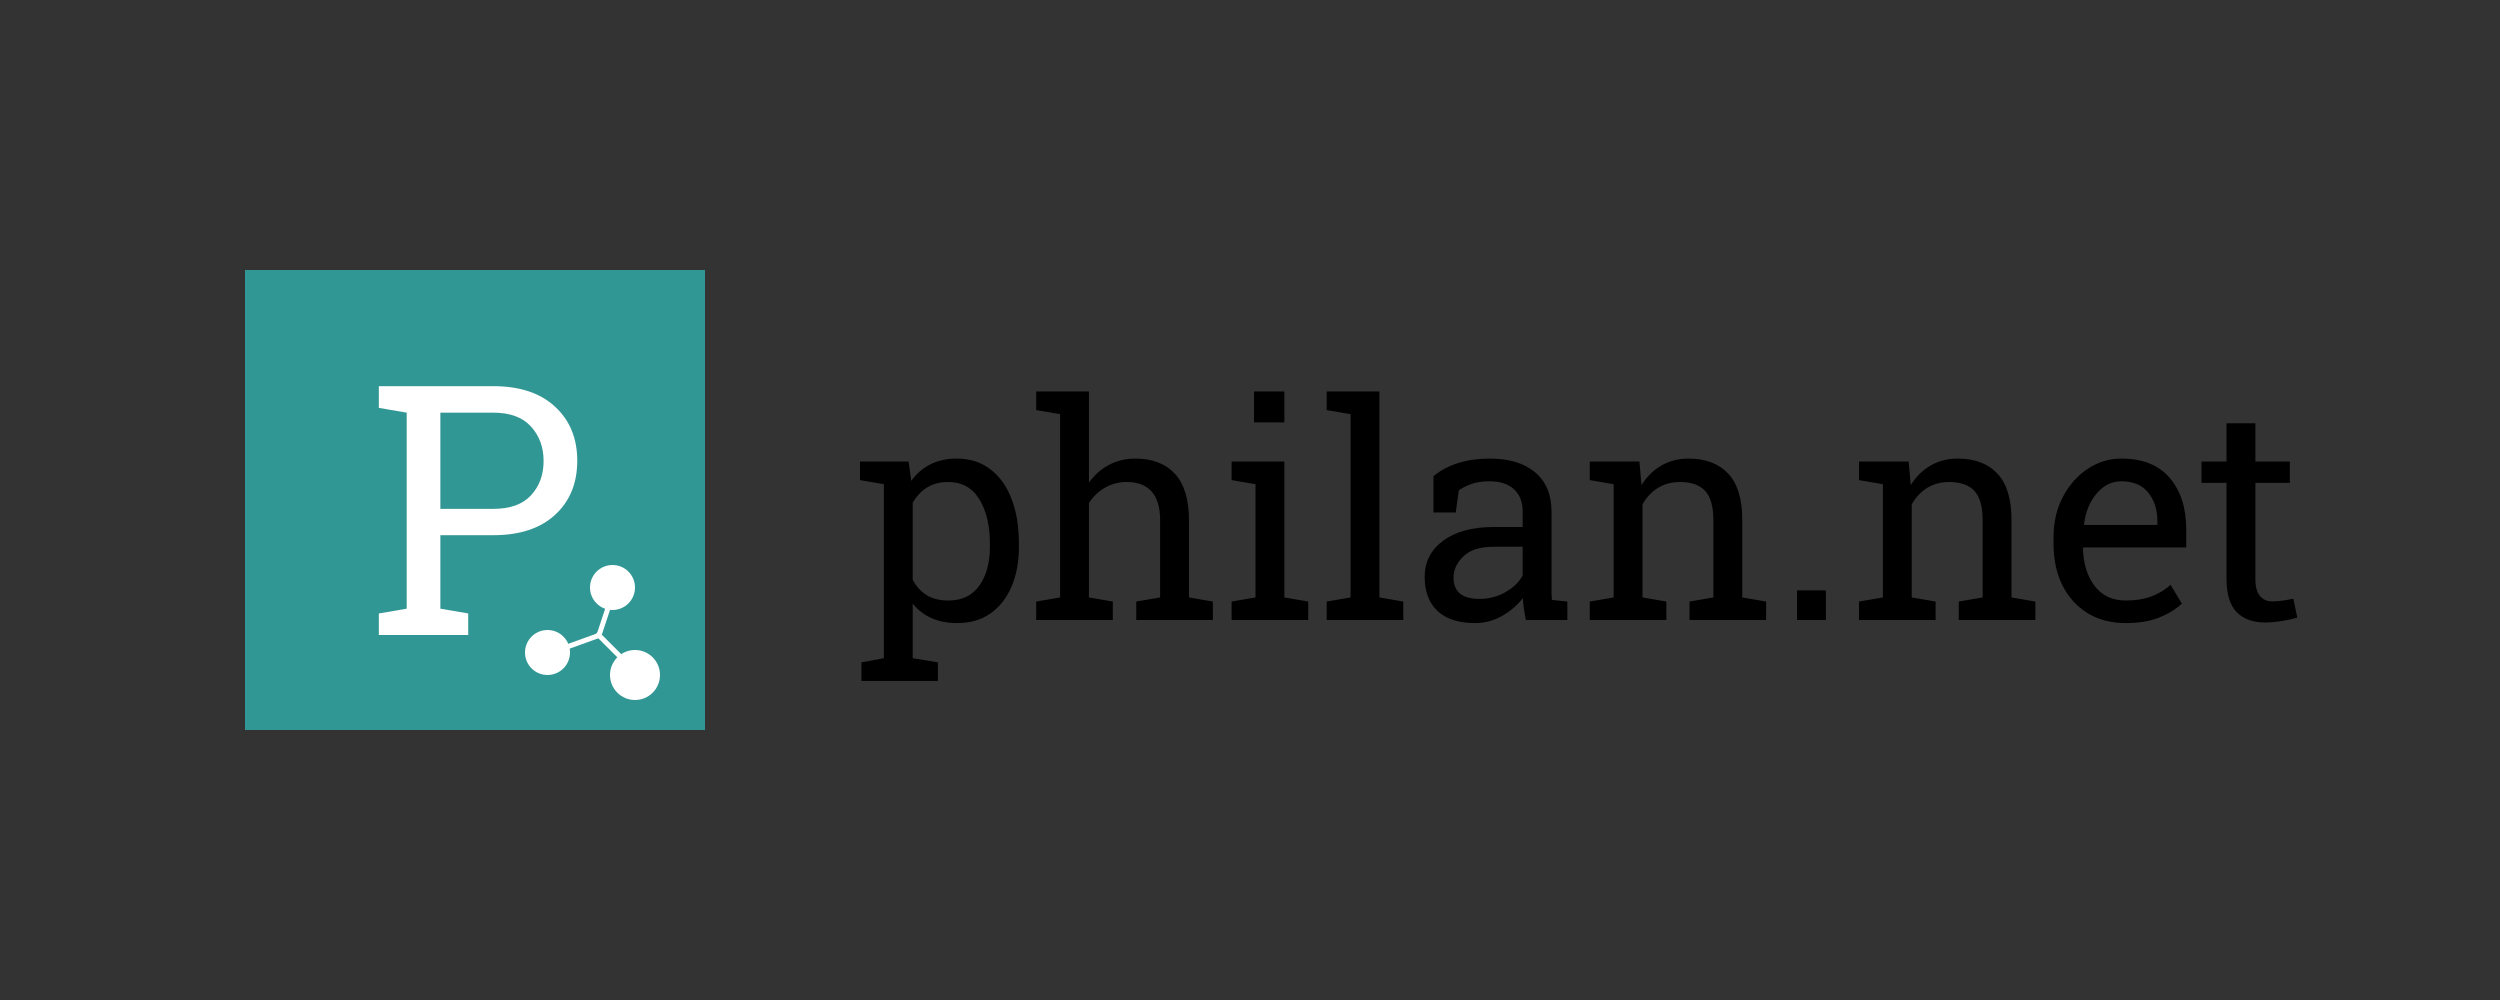 <svg width="500" height="200" viewBox="0 0 500 200" fill="none" xmlns="http://www.w3.org/2000/svg">
    <rect x="0" y="0" width="500" height="200" fill="#333333" stroke="none"/>
    <path d="M49 66C49 59.373 54.373 54 61 54H129C135.627 54 141 59.373 141 66V134C141 140.627 135.627 146 129 146H61C54.373 146 49 140.627 49 134V66Z"
          fill="white"/>
    <rect x="49" y="54" width="92" height="92" fill="#319795"/>
    <path d="M75.769 127V122.693L81.34 121.736V82.532L75.769 81.575V77.234H98.635C103.944 77.234 108.068 78.602 111.008 81.336C113.97 84.07 115.451 87.671 115.451 92.137C115.451 96.648 113.97 100.26 111.008 102.972C108.068 105.683 103.944 107.039 98.635 107.039H88.073V121.736L93.644 122.693V127H75.769ZM88.073 101.775H98.635C102.007 101.775 104.525 100.875 106.188 99.075C107.875 97.252 108.718 94.962 108.718 92.205C108.718 89.448 107.875 87.147 106.188 85.301C104.525 83.455 102.007 82.532 98.635 82.532H88.073V101.775Z"
          fill="white"/>
    <circle cx="122.5" cy="117.5" r="4.5" fill="white"/>
    <path d="M132 135C132 137.761 129.761 140 127 140C124.239 140 122 137.761 122 135C122 132.239 124.239 130 127 130C129.761 130 132 132.239 132 135Z"
          fill="white"/>
    <circle cx="109.5" cy="130.5" r="4.5" fill="white"/>
    <path d="M121.779 121.085L119.75 127.202" stroke="white"/>
    <path d="M120 127L113.176 129.468" stroke="white"/>
    <line x1="119.354" y1="126.646" x2="124.354" y2="131.646" stroke="white"/>
    <path d="M172.289 136.188V132.467L176.771 131.646V96.842L171.996 96.022V92.301H181.723L182.25 96.168C184.418 93.199 187.455 91.715 191.361 91.715C193.979 91.715 196.215 92.428 198.07 93.853C199.926 95.26 201.342 97.242 202.318 99.801C203.295 102.34 203.783 105.318 203.783 108.736V109.352C203.783 112.398 203.285 115.064 202.289 117.35C201.312 119.635 199.906 121.422 198.07 122.711C196.234 123.98 194.027 124.615 191.449 124.615C187.602 124.615 184.633 123.316 182.543 120.719V131.646L187.582 132.467V136.188H172.289ZM189.662 120.104C192.396 120.104 194.467 119.107 195.873 117.115C197.279 115.123 197.982 112.535 197.982 109.352V108.736C197.982 105.123 197.279 102.164 195.873 99.859C194.467 97.555 192.377 96.402 189.604 96.402C187.963 96.402 186.557 96.773 185.385 97.516C184.213 98.258 183.266 99.273 182.543 100.562V116.002C183.266 117.311 184.203 118.326 185.355 119.049C186.527 119.752 187.963 120.104 189.662 120.104ZM207.24 124V120.309L212.016 119.488V82.838L207.24 82.018V78.297H217.787V96.519C218.881 94.996 220.219 93.814 221.801 92.975C223.383 92.135 225.141 91.715 227.074 91.715C230.473 91.715 233.109 92.731 234.984 94.762C236.859 96.793 237.797 99.918 237.797 104.137V119.488L242.572 120.309V124H227.25V120.309L232.025 119.488V104.078C232.025 98.961 229.789 96.402 225.316 96.402C223.734 96.402 222.289 96.783 220.98 97.545C219.691 98.287 218.627 99.303 217.787 100.592V119.488L222.562 120.309V124H207.24ZM246.322 124V120.309L251.098 119.488V96.842L246.322 96.022V92.301H256.869V119.488L261.645 120.309V124H246.322ZM250.805 84.478V78.297H256.869V84.478H250.805ZM265.336 124V120.309L270.111 119.488V82.838L265.336 82.018V78.297H275.883V119.488L280.658 120.309V124H265.336ZM295.043 124.615C291.742 124.615 289.232 123.814 287.514 122.213C285.795 120.592 284.936 118.316 284.936 115.387C284.936 112.379 286.166 109.967 288.627 108.15C291.088 106.314 294.506 105.396 298.881 105.396H304.535V102.291C304.535 100.377 303.949 98.893 302.777 97.838C301.625 96.783 299.994 96.256 297.885 96.256C296.557 96.256 295.404 96.422 294.428 96.754C293.451 97.066 292.562 97.506 291.762 98.072L291.146 102.496H286.693V95.231C289.564 92.887 293.324 91.715 297.973 91.715C301.82 91.715 304.838 92.633 307.025 94.469C309.213 96.305 310.307 98.932 310.307 102.35V117.613C310.307 118.023 310.307 118.424 310.307 118.814C310.326 119.205 310.355 119.596 310.395 119.986L313.471 120.309V124H305.18C304.848 122.398 304.643 120.943 304.564 119.635C303.451 121.061 302.055 122.252 300.375 123.209C298.715 124.146 296.938 124.615 295.043 124.615ZM295.893 119.781C297.807 119.781 299.555 119.322 301.137 118.404C302.719 117.486 303.852 116.383 304.535 115.094V109.352H298.676C296.02 109.352 294.027 109.986 292.699 111.256C291.371 112.525 290.707 113.941 290.707 115.504C290.707 118.355 292.436 119.781 295.893 119.781ZM317.953 124V120.309L322.729 119.488V96.842L317.953 96.022V92.301H327.885L328.295 97.018C329.35 95.338 330.668 94.039 332.25 93.121C333.852 92.184 335.668 91.715 337.699 91.715C341.117 91.715 343.764 92.721 345.639 94.732C347.514 96.725 348.451 99.811 348.451 103.99V119.488L353.227 120.309V124H337.904V120.309L342.68 119.488V104.107C342.68 101.314 342.123 99.332 341.01 98.16C339.916 96.988 338.236 96.402 335.971 96.402C334.311 96.402 332.836 96.803 331.547 97.603C330.277 98.404 329.262 99.498 328.5 100.885V119.488L333.275 120.309V124H317.953ZM359.408 124V118.082H365.18V124H359.408ZM371.801 124V120.309L376.576 119.488V96.842L371.801 96.022V92.301H381.732L382.143 97.018C383.197 95.338 384.516 94.039 386.098 93.121C387.699 92.184 389.516 91.715 391.547 91.715C394.965 91.715 397.611 92.721 399.486 94.732C401.361 96.725 402.299 99.811 402.299 103.99V119.488L407.074 120.309V124H391.752V120.309L396.527 119.488V104.107C396.527 101.314 395.971 99.332 394.857 98.16C393.764 96.988 392.084 96.402 389.818 96.402C388.158 96.402 386.684 96.803 385.395 97.603C384.125 98.404 383.109 99.498 382.348 100.885V119.488L387.123 120.309V124H371.801ZM425.15 124.615C422.221 124.615 419.672 123.951 417.504 122.623C415.336 121.275 413.656 119.41 412.465 117.027C411.293 114.645 410.707 111.891 410.707 108.766V107.477C410.707 104.469 411.322 101.783 412.553 99.42C413.803 97.037 415.453 95.162 417.504 93.795C419.574 92.408 421.83 91.715 424.271 91.715C428.529 91.715 431.752 93.004 433.939 95.582C436.146 98.16 437.25 101.598 437.25 105.895V109.498H416.684L416.596 109.645C416.654 112.691 417.426 115.201 418.91 117.174C420.395 119.127 422.475 120.104 425.15 120.104C427.104 120.104 428.812 119.83 430.277 119.283C431.762 118.717 433.041 117.945 434.115 116.969L436.371 120.719C435.238 121.812 433.734 122.74 431.859 123.502C430.004 124.244 427.768 124.615 425.15 124.615ZM416.859 104.986H431.479V104.225C431.479 101.959 430.873 100.064 429.662 98.541C428.451 97.018 426.654 96.256 424.271 96.256C422.338 96.256 420.688 97.076 419.32 98.717C417.953 100.338 417.113 102.379 416.801 104.84L416.859 104.986ZM452.953 124.498C450.609 124.498 448.744 123.814 447.357 122.447C445.99 121.061 445.307 118.854 445.307 115.826V96.578H440.297V92.301H445.307V84.654H451.078V92.301H457.963V96.578H451.078V115.826C451.078 117.35 451.381 118.473 451.986 119.195C452.592 119.918 453.402 120.279 454.418 120.279C455.102 120.279 455.863 120.221 456.703 120.104C457.543 119.967 458.197 119.85 458.666 119.752L459.457 123.531C458.617 123.785 457.582 124.01 456.352 124.205C455.141 124.4 454.008 124.498 452.953 124.498Z"
          fill="black"/>
</svg>
